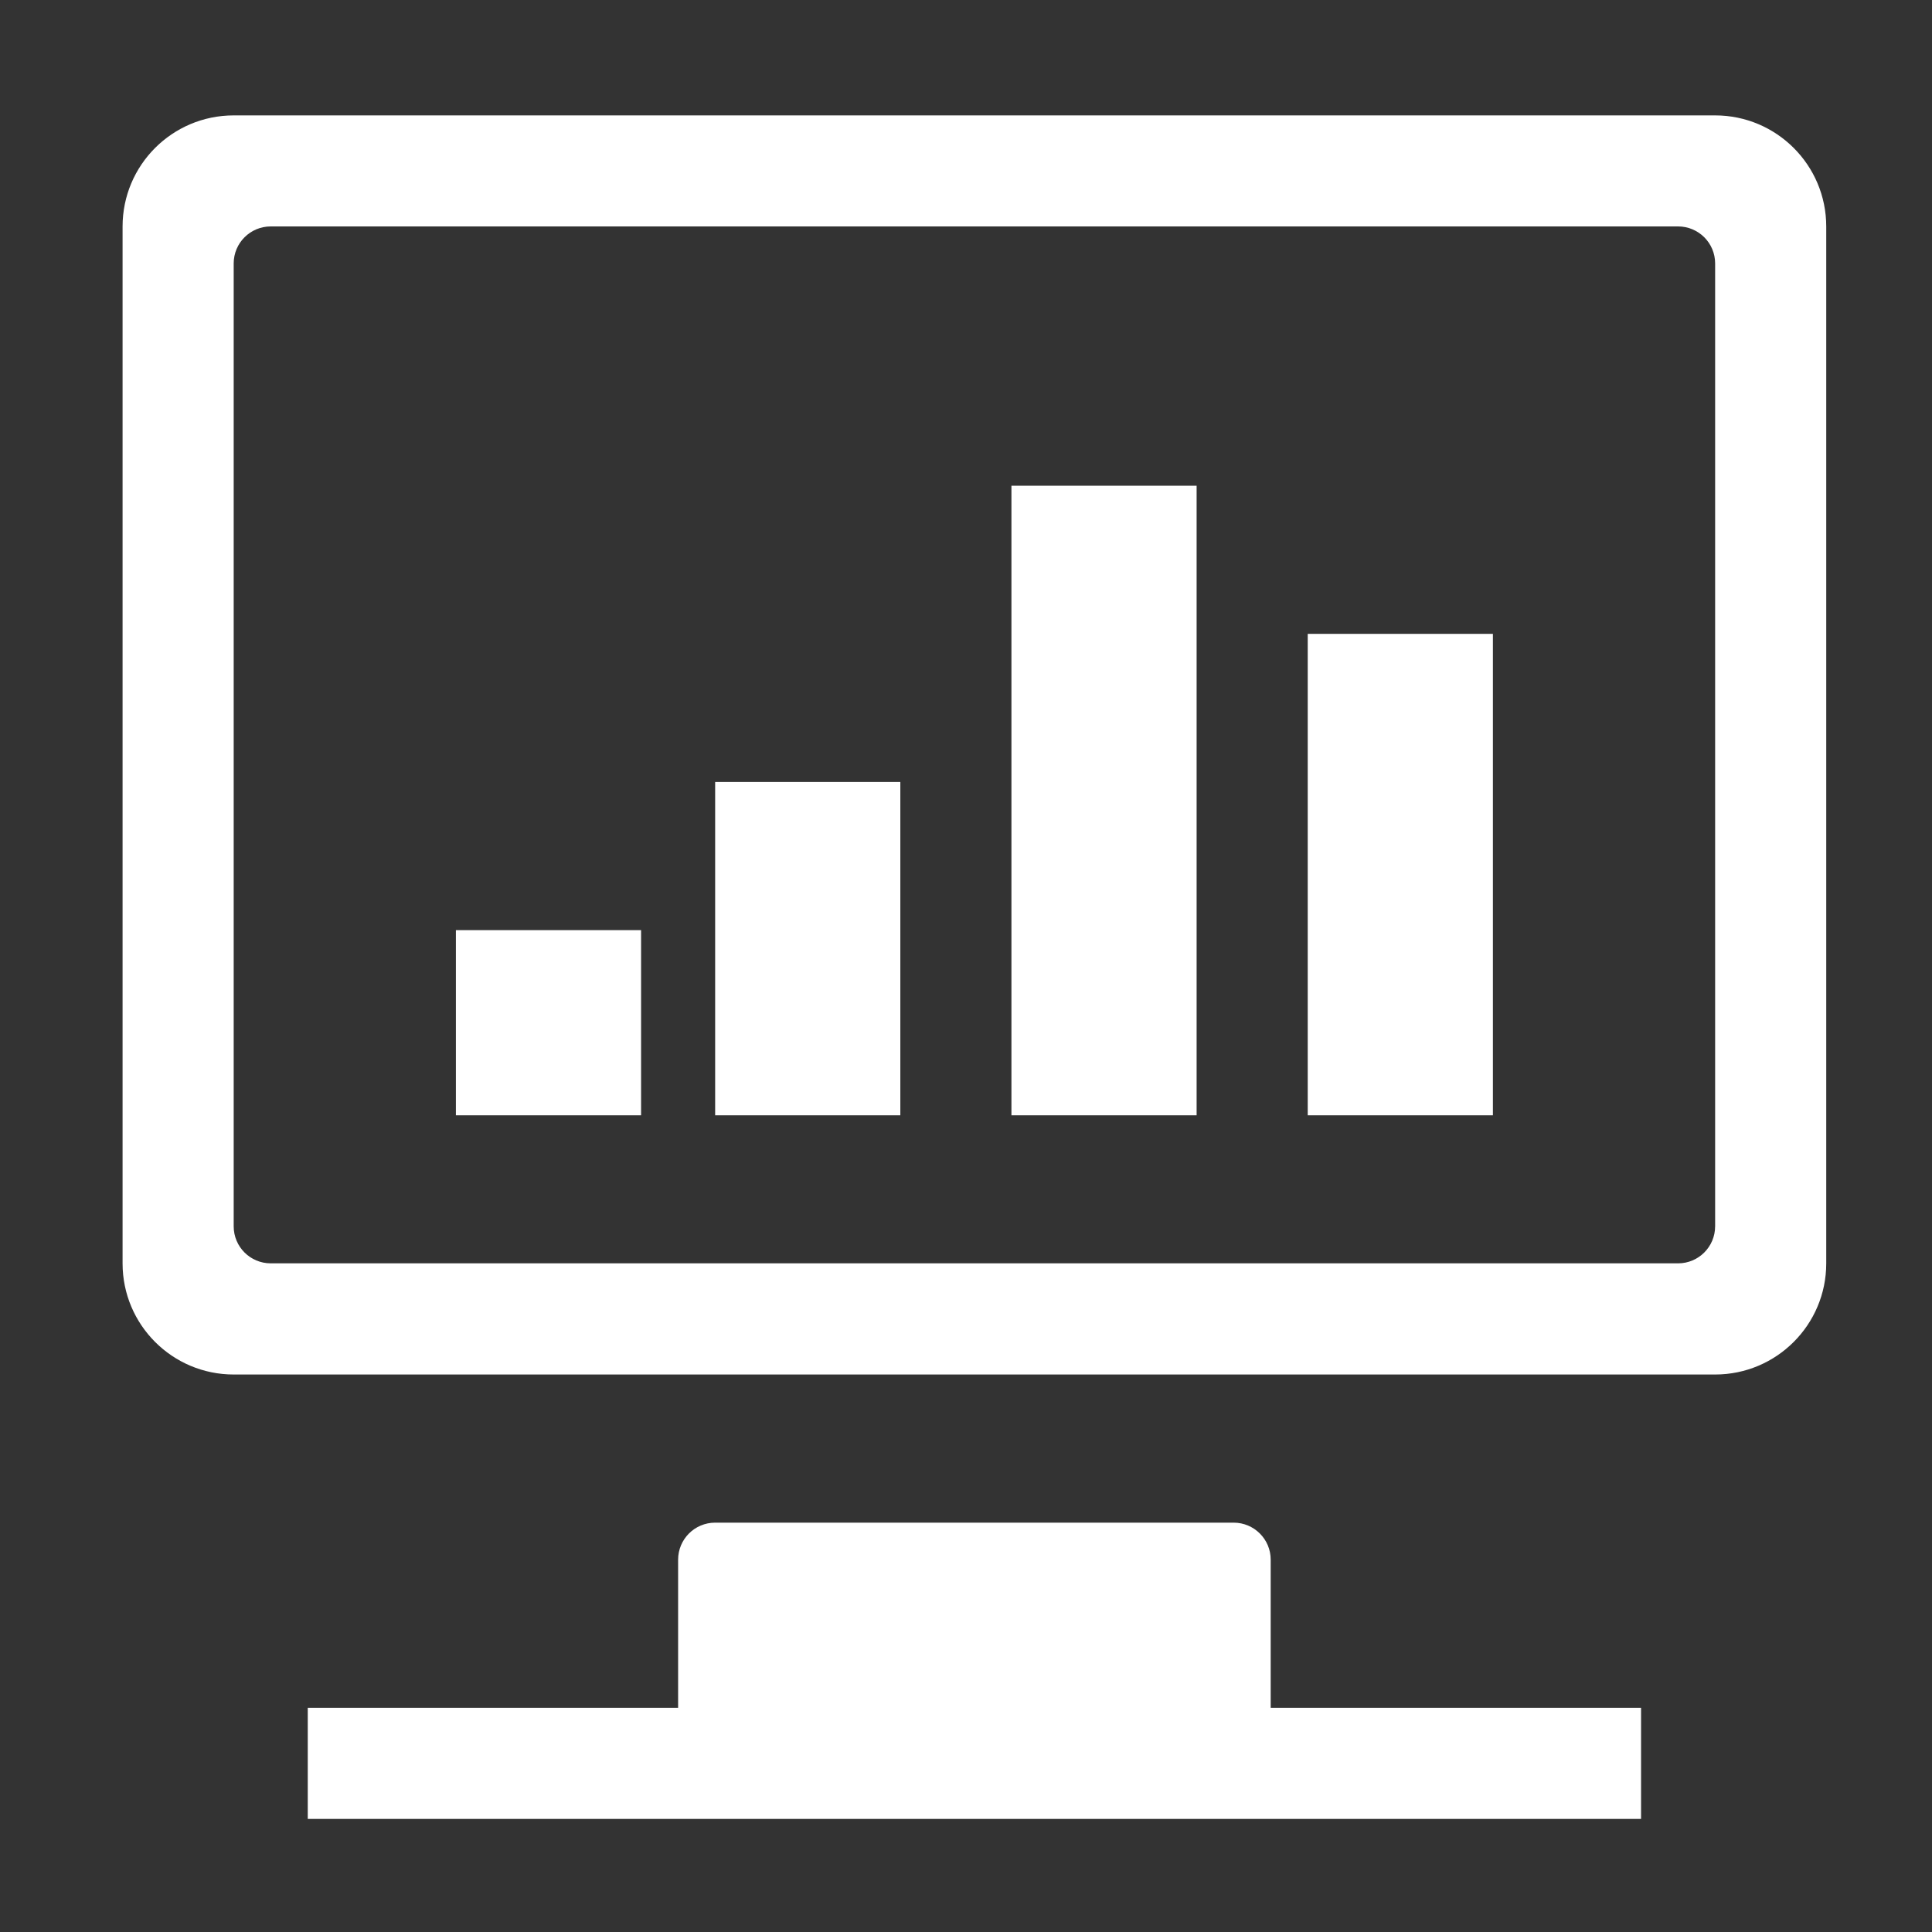 <?xml version="1.0" standalone="no"?><!DOCTYPE svg PUBLIC "-//W3C//DTD SVG 1.1//EN" "http://www.w3.org/Graphics/SVG/1.1/DTD/svg11.dtd"><svg class="icon" width="32px" height="32.00px" viewBox="0 0 1024 1024" version="1.1" xmlns="http://www.w3.org/2000/svg"><rect x="0" y="0" width="1024" height="1024" fill="#333333" stroke="none"/><path fill="#ffffff" d="M673.494 826.665c0-10.853-8.799-19.629-19.633-19.629h-274.817c-10.846 0-19.627 8.778-19.627 19.629v78.509h-196.299v58.887h706.675v-58.887h-196.3v-78.509zM909.050 61.164h-785.192c-32.53 0-58.889 26.334-58.889 58.887v549.588c0 32.507 26.36 58.881 58.889 58.881h785.192c32.513 0 58.894-26.374 58.894-58.881v-549.588c-0.001-32.552-26.38-58.887-58.894-58.887v0zM909.050 649.971c0 10.847-8.794 19.626-19.627 19.626h-745.93c-10.853 0-19.633-8.781-19.633-19.626v-510.332c0-10.847 8.781-19.626 19.633-19.626h745.93c10.834 0 19.633 8.781 19.633 19.626v510.332h-0.004zM693.121 591.126h98.149v-255.166h-98.149v255.166zM536.082 591.126h98.149v-333.681h-98.149v333.681zM241.634 591.126h98.149v-98.139h-98.149v98.139zM379.044 591.126h98.151v-176.674h-98.151v176.674zM379.044 591.126z" /></svg>